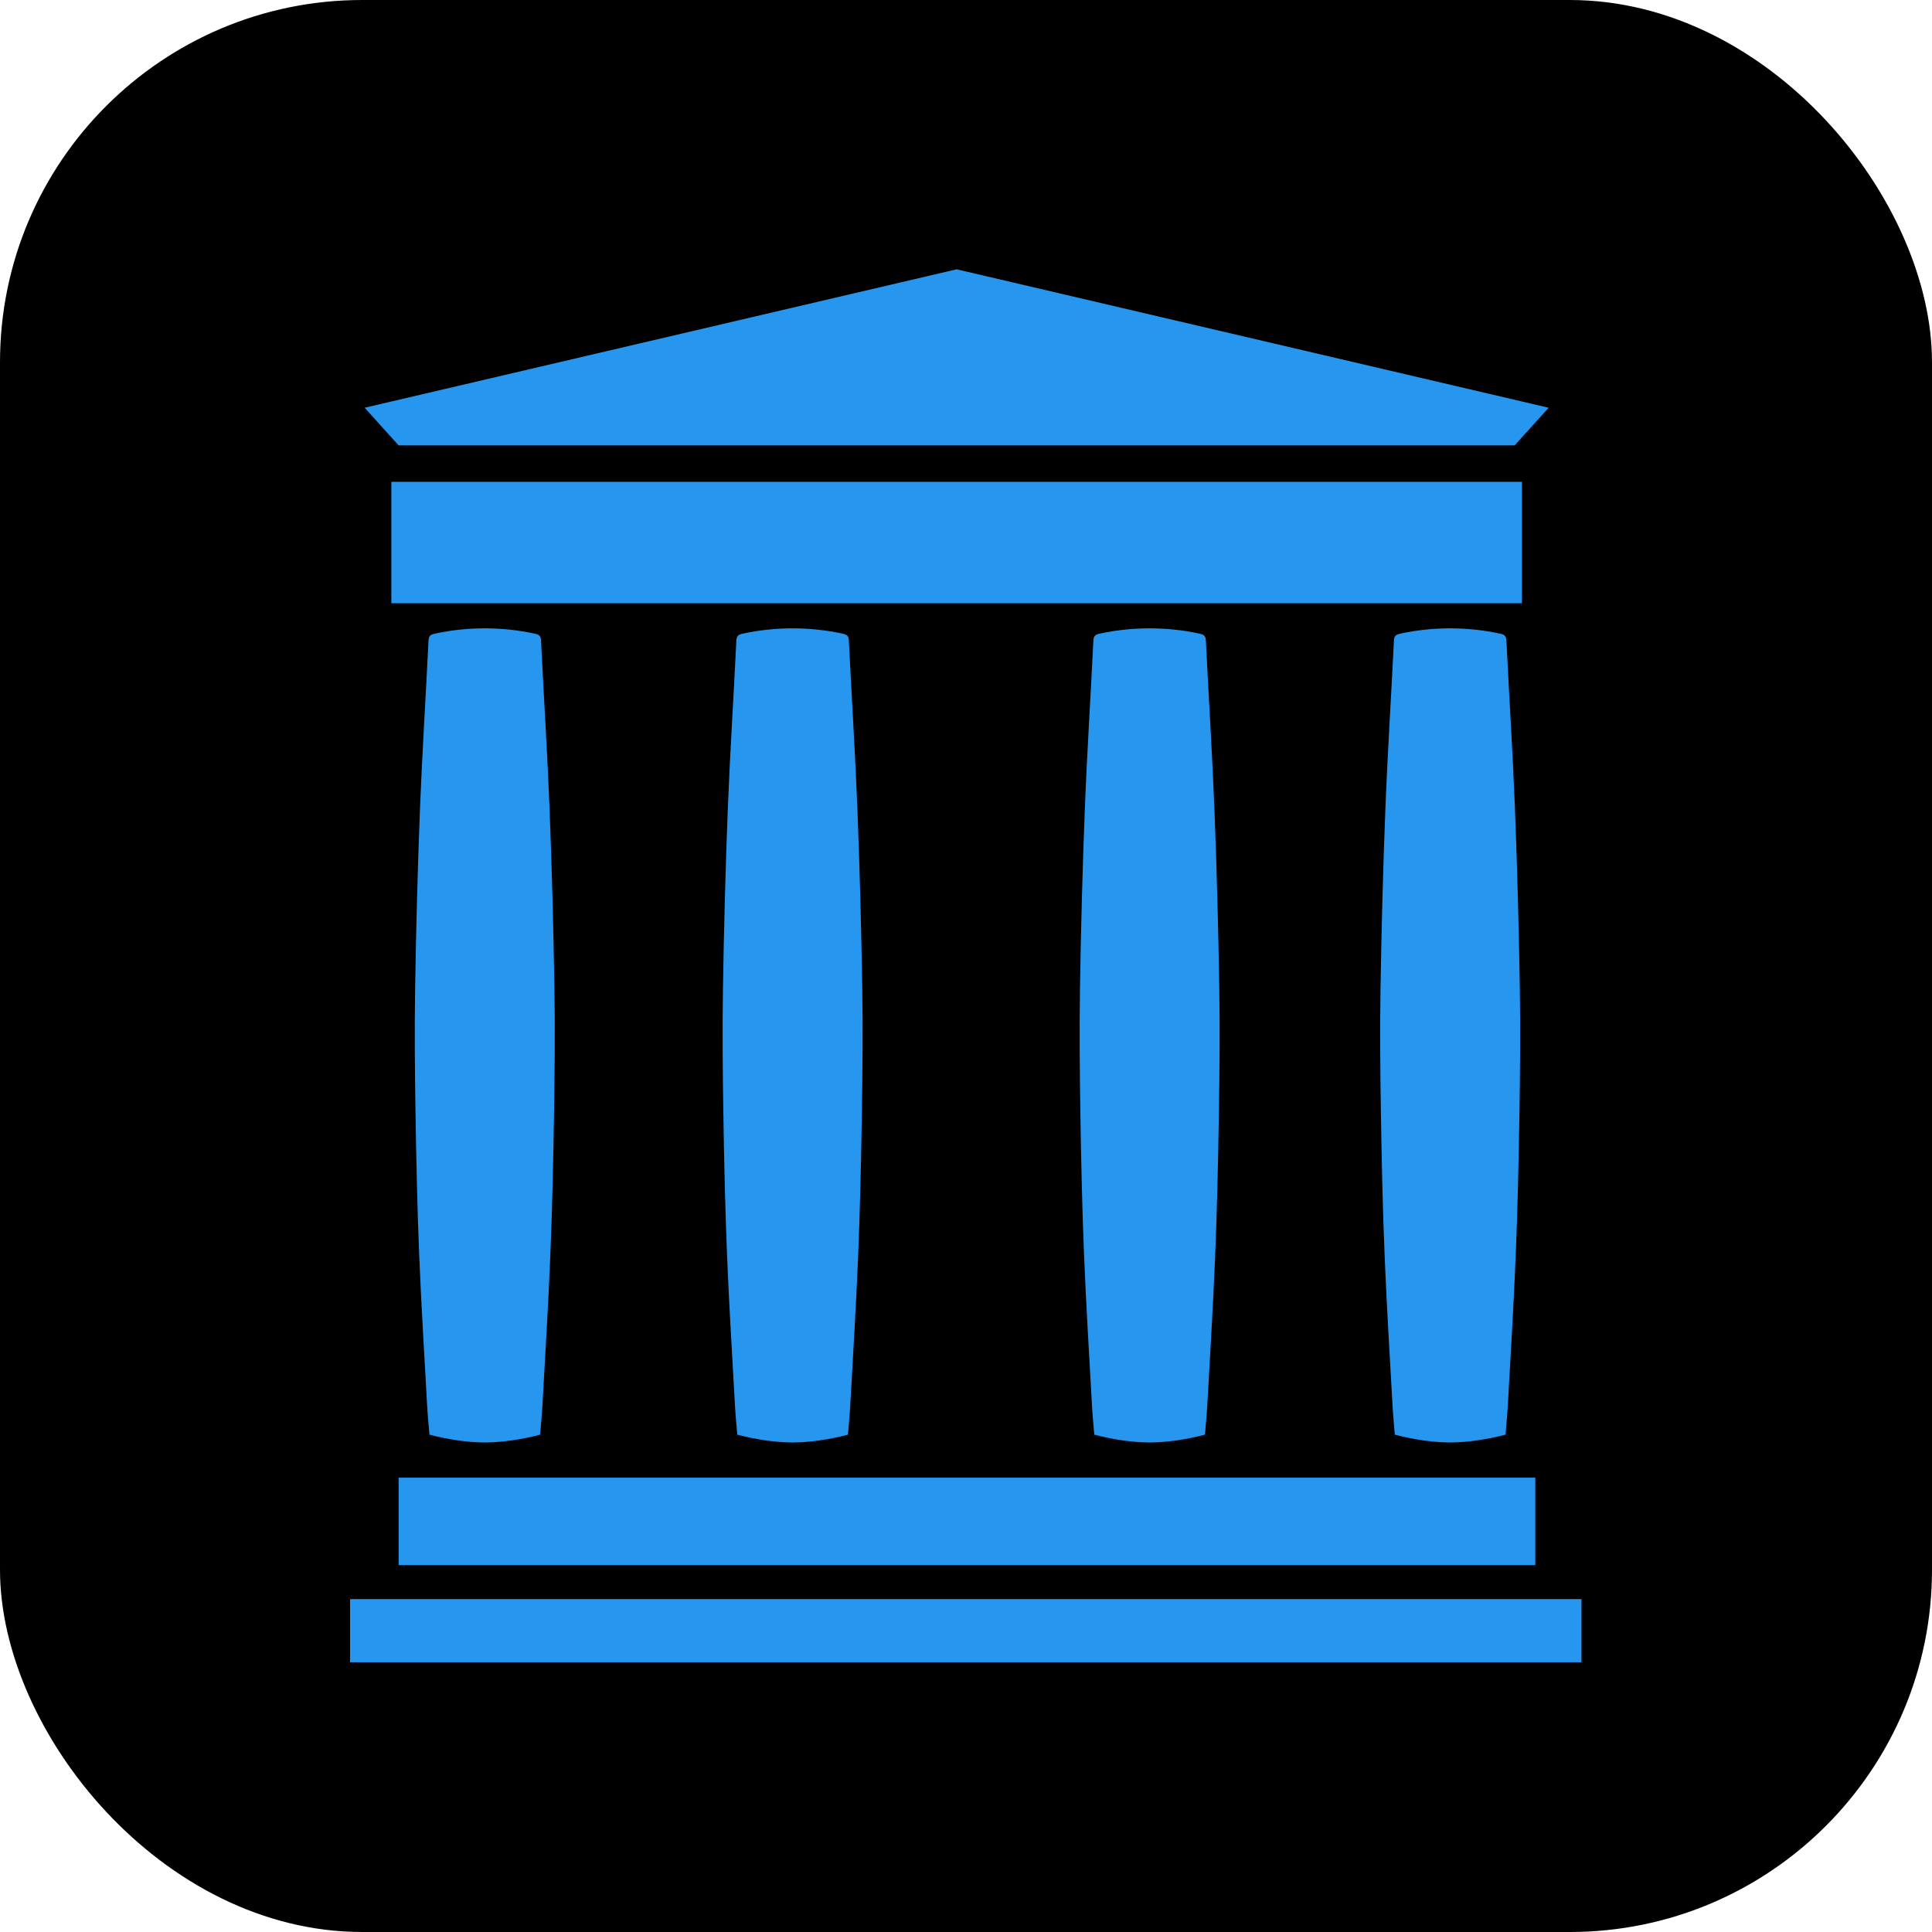 <?xml version="1.0" encoding="UTF-8" standalone="no"?>
<!-- Generator: Adobe Illustrator 16.0.0, SVG Export Plug-In . SVG Version: 6.00 Build 0)  -->

<svg
   version="1.2"
   id="Layer_1"
   x="0px"
   y="0px"
   viewBox="0 0 512 512"
   xml:space="preserve"
   width="512"
   height="512"
   sodipodi:docname="icon_v2.svg"
   inkscape:version="1.4 (e7c3feb1, 2024-10-09)"
   inkscape:export-filename="icon_v2-export.svg"
   inkscape:export-xdpi="96"
   inkscape:export-ydpi="96"
   xmlns:inkscape="http://www.inkscape.org/namespaces/inkscape"
   xmlns:sodipodi="http://sodipodi.sourceforge.net/DTD/sodipodi-0.dtd"
   xmlns="http://www.w3.org/2000/svg"
   xmlns:svg="http://www.w3.org/2000/svg"><sodipodi:namedview
   id="namedview1"
   pagecolor="#ffffff"
   bordercolor="#000000"
   borderopacity="0.25"
   inkscape:showpageshadow="2"
   inkscape:pageopacity="0.0"
   inkscape:pagecheckerboard="0"
   inkscape:deskcolor="#d1d1d1"
   inkscape:zoom="1.42"
   inkscape:cx="275"
   inkscape:cy="282.39437"
   inkscape:window-width="1280"
   inkscape:window-height="1027"
   inkscape:window-x="0"
   inkscape:window-y="25"
   inkscape:window-maximized="0"
   inkscape:current-layer="Layer_1"><inkscape:page
     x="0"
     y="0"
     width="512"
     height="512"
     id="page2"
     margin="0"
     bleed="0" /></sodipodi:namedview><defs
   id="defs20" />
<g
   id="layer3"
   style="display:inline"
   inkscape:label="background"><rect
     style="display:inline;fill:#000000;fill-opacity:1;stroke-width:1.517"
     id="rect22-1"
     width="512"
     height="512"
     x="0"
     y="0"
     rx="96"
     ry="96"
     inkscape:label="rounded-blue" /></g>
<g
   id="A"
   transform="matrix(0.771,0,0,0.771,-14.557,-6.879)"
   style="display:inline">
	
	
	
	
	
	
	
	
	
	<g
   id="g1"
   style="display:none;fill:#49a349;fill-opacity:1"
   inkscape:label="original"><rect
     x="139.201"
     y="558.561"
     width="423.263"
     height="21.705"
     id="rect7"
     style="fill:#49a349;fill-opacity:1" /><rect
     x="155.897"
     y="516.818"
     width="390.704"
     height="30.055"
     id="rect8"
     style="fill:#49a349;fill-opacity:1" /><rect
     x="153.393"
     y="174.535"
     width="388.617"
     height="41.742"
     id="rect9"
     style="fill:#49a349;fill-opacity:1" /><polygon
     points="347.701,162.012 539.506,162.012 551.193,149.072 347.701,101.486 144.21,149.072 155.897,162.012 "
     id="polygon9"
     style="fill:#49a349;fill-opacity:1" /><path
     d="m 209.446,348.42 c -0.335,-20.5 -0.866,-41.001 -1.669,-61.487 -0.756,-19.302 -2,-38.585 -2.939,-57.881 -0.081,-1.666 -0.787,-2.026 -2.169,-2.328 -5.693,-1.241 -11.416,-1.824 -17.163,-1.833 -5.747,0.009 -11.47,0.592 -17.163,1.833 -1.382,0.301 -2.088,0.662 -2.169,2.328 -0.939,19.296 -2.183,38.579 -2.939,57.881 -0.803,20.486 -1.335,40.987 -1.669,61.487 -0.237,14.528 -0.09,29.067 0.14,43.599 0.254,16.121 0.612,32.246 1.265,48.355 0.7,17.288 1.782,34.562 2.731,51.839 0.182,3.311 0.521,6.613 0.78,9.831 6.379,1.66 12.704,2.619 19.025,2.698 6.321,-0.079 12.645,-1.038 19.025,-2.698 0.259,-3.218 0.597,-6.521 0.779,-9.831 0.949,-17.277 2.031,-34.551 2.731,-51.839 0.653,-16.109 1.011,-32.234 1.265,-48.355 0.229,-14.532 0.377,-29.071 0.139,-43.599 z"
     id="path17"
     style="fill:#49a349;fill-opacity:1" /><path
     d="m 315.257,348.42 c -0.335,-20.5 -0.867,-41.001 -1.67,-61.487 -0.757,-19.302 -2.001,-38.585 -2.939,-57.881 -0.081,-1.666 -0.786,-2.026 -2.169,-2.328 -5.692,-1.241 -11.416,-1.824 -17.162,-1.833 -5.747,0.009 -11.47,0.592 -17.163,1.833 -1.382,0.301 -2.088,0.662 -2.169,2.328 -0.938,19.296 -2.183,38.579 -2.939,57.881 -0.803,20.486 -1.335,40.987 -1.669,61.487 -0.237,14.528 -0.09,29.067 0.139,43.599 0.255,16.121 0.612,32.246 1.265,48.355 0.701,17.288 1.782,34.562 2.731,51.839 0.182,3.311 0.521,6.613 0.779,9.831 6.38,1.66 12.705,2.619 19.025,2.698 6.321,-0.079 12.645,-1.038 19.025,-2.698 0.258,-3.218 0.597,-6.521 0.779,-9.831 0.948,-17.277 2.03,-34.551 2.73,-51.839 0.653,-16.109 1.011,-32.234 1.266,-48.355 0.231,-14.532 0.378,-29.071 0.141,-43.599 z"
     id="path18"
     style="fill:#49a349;fill-opacity:1" /><path
     d="m 437.972,348.42 c -0.335,-20.5 -0.866,-41.001 -1.67,-61.487 -0.756,-19.302 -2,-38.585 -2.938,-57.881 -0.082,-1.666 -0.787,-2.026 -2.17,-2.328 -5.692,-1.241 -11.415,-1.824 -17.162,-1.833 -5.747,0.009 -11.47,0.592 -17.163,1.833 -1.382,0.301 -2.088,0.662 -2.169,2.328 -0.938,19.296 -2.183,38.579 -2.938,57.881 -0.804,20.486 -1.335,40.987 -1.67,61.487 -0.237,14.528 -0.09,29.067 0.14,43.599 0.255,16.121 0.612,32.246 1.265,48.355 0.701,17.288 1.782,34.562 2.731,51.839 0.183,3.311 0.521,6.613 0.779,9.831 6.38,1.66 12.704,2.619 19.025,2.698 6.321,-0.079 12.645,-1.038 19.025,-2.698 0.258,-3.218 0.597,-6.521 0.779,-9.831 0.949,-17.277 2.03,-34.551 2.731,-51.839 0.652,-16.109 1.01,-32.234 1.265,-48.355 0.23,-14.532 0.377,-29.071 0.14,-43.599 z"
     id="path19"
     style="fill:#49a349;fill-opacity:1" /><path
     d="m 541.277,348.42 c -0.335,-20.5 -0.866,-41.001 -1.669,-61.487 -0.757,-19.302 -2.001,-38.585 -2.939,-57.881 -0.082,-1.666 -0.787,-2.026 -2.17,-2.328 -5.691,-1.241 -11.415,-1.824 -17.162,-1.833 -5.746,0.009 -11.47,0.592 -17.162,1.833 -1.383,0.301 -2.088,0.662 -2.169,2.328 -0.939,19.296 -2.184,38.579 -2.939,57.881 -0.803,20.486 -1.335,40.987 -1.67,61.487 -0.237,14.528 -0.09,29.067 0.14,43.599 0.255,16.121 0.612,32.246 1.266,48.355 0.7,17.288 1.782,34.562 2.73,51.839 0.183,3.311 0.521,6.613 0.779,9.831 6.381,1.66 12.705,2.619 19.025,2.698 6.321,-0.079 12.646,-1.038 19.025,-2.698 0.259,-3.218 0.597,-6.521 0.779,-9.831 0.949,-17.277 2.031,-34.551 2.731,-51.839 0.653,-16.109 1.01,-32.234 1.265,-48.355 0.23,-14.532 0.378,-29.071 0.14,-43.599 z"
     id="path20"
     style="fill:#49a349;fill-opacity:1" /></g>
<path
   id="path62"
   style="display:inline;fill:#2696ee;fill-opacity:1"
   d="m 347.702,101.487 -203.491,47.586 11.686,12.939 h 191.806 191.803 l 11.688,-12.939 z m -194.308,73.049 v 41.74 h 388.616 v -41.74 z m 32.111,50.356 c -5.747,0.009 -11.468,0.59 -17.161,1.831 -1.382,0.301 -2.089,0.664 -2.17,2.33 -0.939,19.296 -2.182,38.579 -2.938,57.881 -0.803,20.486 -1.335,40.987 -1.669,61.487 -0.237,14.528 -0.091,29.067 0.139,43.599 0.254,16.121 0.611,32.244 1.264,48.353 0.7,17.288 1.784,34.563 2.733,51.84 0.182,3.311 0.521,6.614 0.78,9.832 6.379,1.66 12.704,2.618 19.025,2.697 6.321,-0.079 12.645,-1.037 19.025,-2.697 0.259,-3.218 0.596,-6.522 0.778,-9.832 0.949,-17.277 2.033,-34.552 2.733,-51.84 0.653,-16.109 1.01,-32.232 1.264,-48.353 0.229,-14.532 0.377,-29.071 0.139,-43.599 -0.335,-20.5 -0.866,-41.001 -1.669,-61.487 -0.756,-19.302 -1.999,-38.585 -2.938,-57.881 -0.081,-1.666 -0.788,-2.028 -2.17,-2.33 -5.693,-1.241 -11.417,-1.822 -17.164,-1.831 z m 105.811,0 c -5.747,0.009 -11.468,0.59 -17.161,1.831 -1.382,0.301 -2.089,0.664 -2.17,2.33 -0.938,19.296 -2.182,38.579 -2.938,57.881 -0.803,20.486 -1.335,40.987 -1.669,61.487 -0.237,14.528 -0.09,29.067 0.139,43.599 0.255,16.121 0.611,32.244 1.264,48.353 0.701,17.288 1.784,34.563 2.733,51.84 0.182,3.311 0.52,6.614 0.778,9.832 6.38,1.66 12.705,2.618 19.025,2.697 6.321,-0.079 12.645,-1.037 19.025,-2.697 0.258,-3.218 0.598,-6.522 0.78,-9.832 0.948,-17.277 2.03,-34.552 2.73,-51.84 0.653,-16.109 1.009,-32.232 1.264,-48.353 0.231,-14.532 0.379,-29.071 0.142,-43.599 -0.335,-20.5 -0.866,-41.001 -1.669,-61.487 -0.757,-19.302 -2.002,-38.585 -2.94,-57.881 -0.081,-1.666 -0.785,-2.028 -2.168,-2.33 -5.692,-1.241 -11.418,-1.822 -17.164,-1.831 z m 122.716,0 c -5.747,0.009 -11.471,0.59 -17.164,1.831 -1.382,0.301 -2.087,0.664 -2.168,2.33 -0.938,19.296 -2.183,38.579 -2.938,57.881 -0.804,20.486 -1.337,40.987 -1.672,61.487 -0.237,14.528 -0.088,29.067 0.142,43.599 0.255,16.121 0.611,32.244 1.264,48.353 0.701,17.288 1.784,34.563 2.733,51.84 0.183,3.311 0.52,6.614 0.778,9.832 6.38,1.66 12.704,2.618 19.025,2.697 6.321,-0.079 12.645,-1.037 19.025,-2.697 0.258,-3.218 0.598,-6.522 0.78,-9.832 0.949,-17.277 2.029,-34.552 2.73,-51.84 0.652,-16.109 1.009,-32.232 1.264,-48.353 0.23,-14.532 0.379,-29.071 0.142,-43.599 -0.335,-20.5 -0.868,-41.001 -1.672,-61.487 -0.756,-19.302 -2,-38.585 -2.938,-57.881 -0.082,-1.666 -0.787,-2.028 -2.17,-2.33 -5.692,-1.241 -11.414,-1.822 -17.161,-1.831 z m 103.306,0 c -5.746,0.009 -11.472,0.59 -17.164,1.831 -1.383,0.301 -2.087,0.664 -2.168,2.33 -0.939,19.296 -2.183,38.579 -2.938,57.881 -0.803,20.486 -1.337,40.987 -1.672,61.487 -0.237,14.528 -0.091,29.067 0.139,43.599 0.255,16.121 0.612,32.244 1.266,48.353 0.7,17.288 1.782,34.563 2.73,51.84 0.183,3.311 0.522,6.614 0.78,9.832 6.381,1.66 12.705,2.618 19.025,2.697 6.321,-0.079 12.646,-1.037 19.025,-2.697 0.259,-3.218 0.596,-6.522 0.778,-9.832 0.949,-17.277 2.033,-34.552 2.733,-51.84 0.653,-16.109 1.009,-32.232 1.264,-48.353 0.23,-14.532 0.377,-29.071 0.139,-43.599 -0.335,-20.5 -0.866,-41.001 -1.669,-61.487 -0.757,-19.302 -2,-38.585 -2.938,-57.881 -0.082,-1.666 -0.787,-2.028 -2.17,-2.33 -5.691,-1.241 -11.414,-1.822 -17.161,-1.831 z M 155.896,516.818 v 30.055 h 390.706 v -30.055 z m -16.695,41.743 v 21.705 h 423.263 v -21.705 z"
   inkscape:label="combined" /></g></svg>
